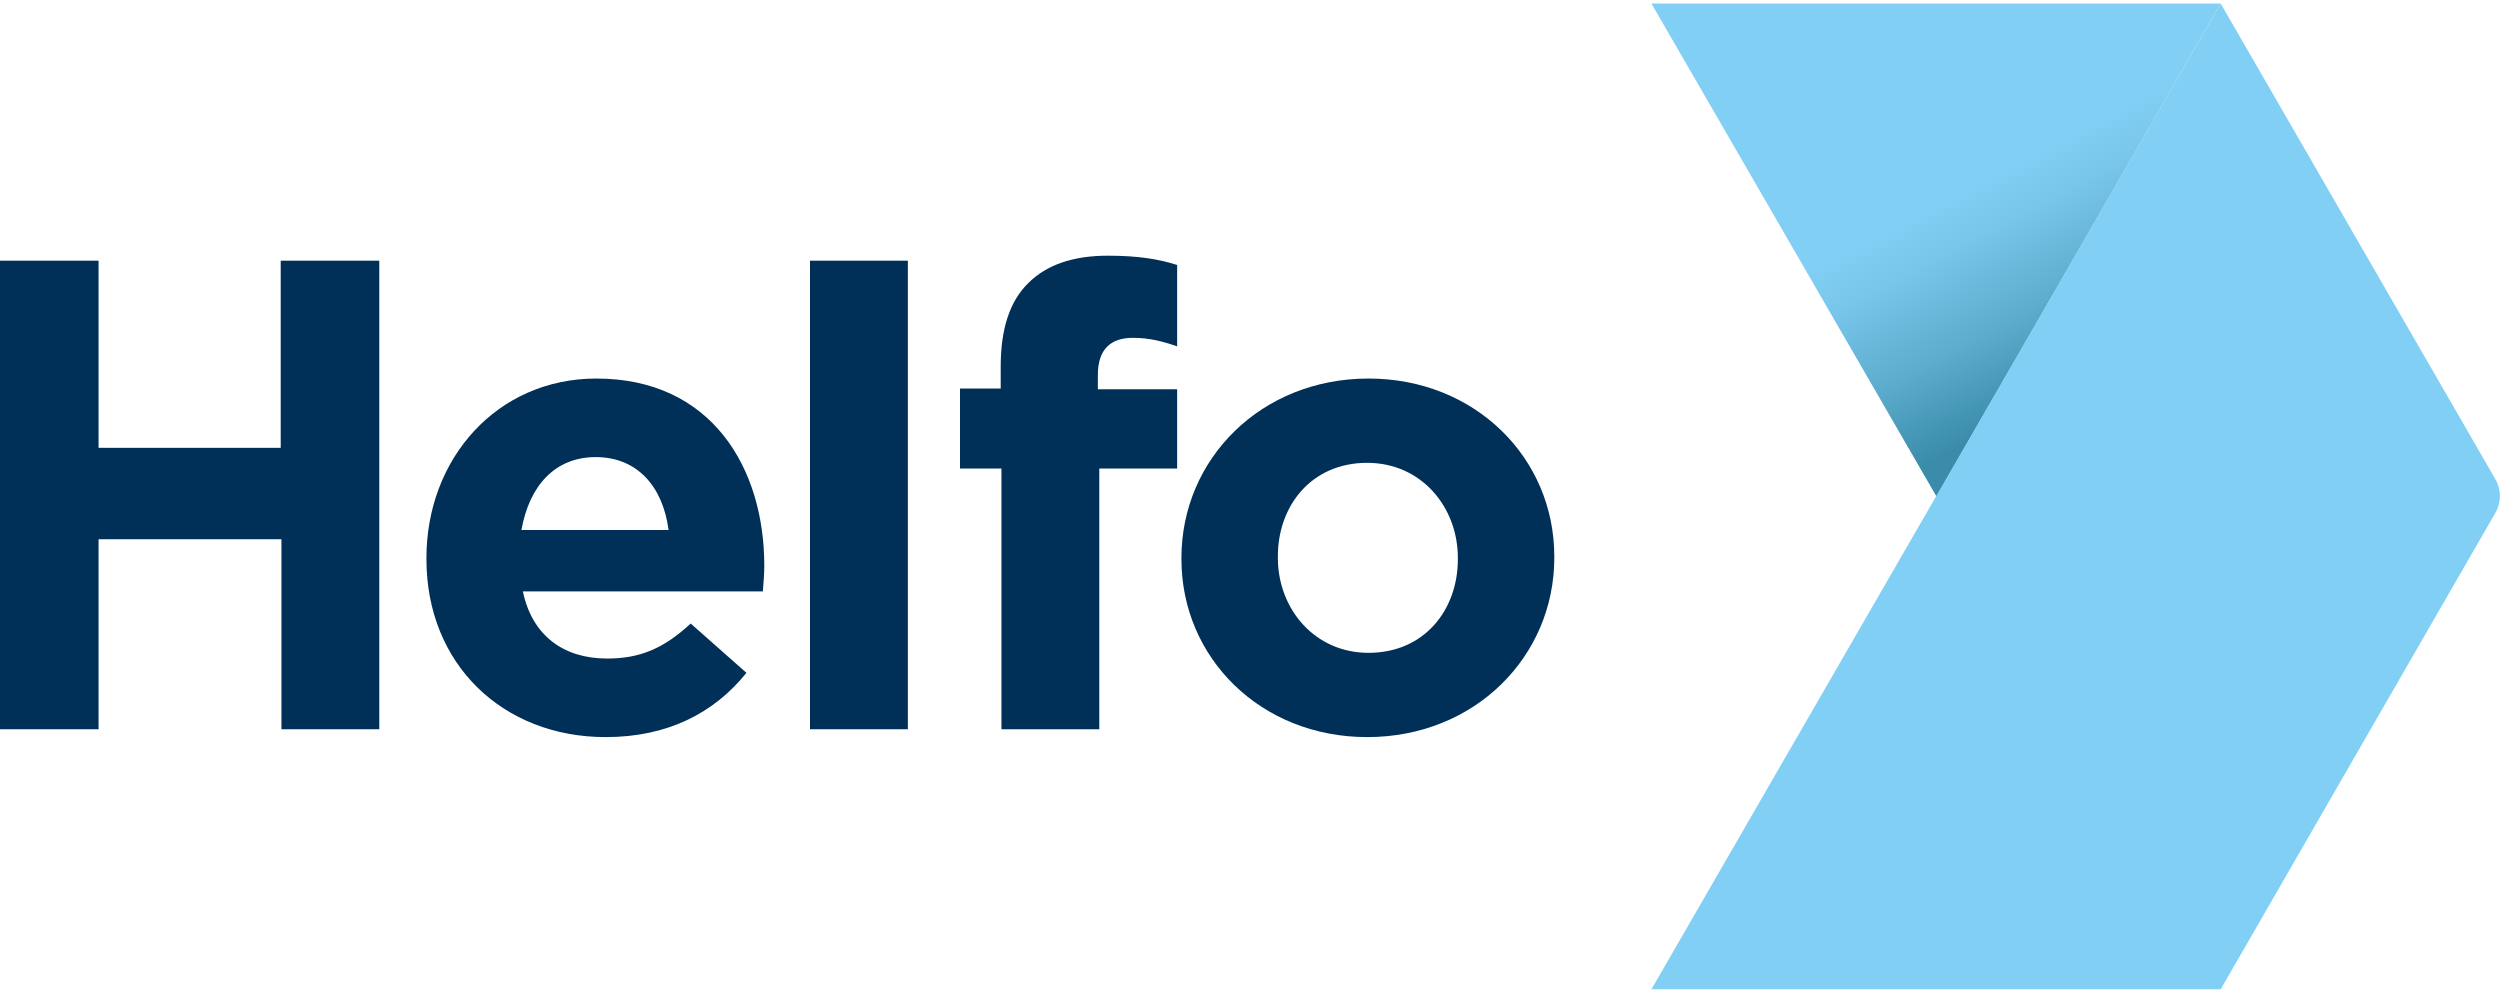 <?xml version="1.0" encoding="UTF-8"?>
<svg width="106px" height="42px" viewBox="0 0 106 42" version="1.1" xmlns="http://www.w3.org/2000/svg" xmlns:xlink="http://www.w3.org/1999/xlink">
    <!-- Generator: Sketch 52.6 (67491) - http://www.bohemiancoding.com/sketch -->
    <title>Group 12</title>
    <desc>Created with Sketch.</desc>
    <defs>
        <linearGradient x1="87.152%" y1="69.994%" x2="30.025%" y2="-24.243%" id="linearGradient-1">
            <stop stop-color="#3A8CAA" offset="0%"></stop>
            <stop stop-color="#5CACCD" offset="15.65%"></stop>
            <stop stop-color="#77C5E9" offset="31.1%"></stop>
            <stop stop-color="#81CFF4" offset="40%"></stop>
            <stop stop-color="#81CFF4" offset="48.75%"></stop>
            <stop stop-color="#81CFF4" offset="100%"></stop>
        </linearGradient>
    </defs>
    <g id="Design-master" stroke="none" stroke-width="1" fill="none" fill-rule="evenodd">
        <g id="SISTE_Helfo-forside---egen-modul-for-pasient-Copy" transform="translate(-120, -394)" fill-rule="nonzero">
            <g id="Group-12" transform="translate(120, 394.15)">
                <g id="Group-11">
                    <g id="Group-10">
                        <g id="Group-9">
                            <g id="Group-7">
                                <g id="Group-4">
                                    <g id="Group-2">
                                        <g id="Helfologo-rgb">
                                            <g id="Group" transform="translate(69.96, 0)">
                                                <polygon id="Shape" fill="url(#linearGradient-1)" points="0.061 0 24.198 0 12.145 20.897"></polygon>
                                                <path d="M0.061,41.794 L24.198,0 L35.828,20.14 C36.101,20.594 36.101,21.17 35.828,21.624 L24.198,41.794 L0.061,41.794 Z" id="Shape" fill="#81CFF4"></path>
                                            </g>
                                            <polygon id="Shape" fill="#003057" points="0 10.903 4.179 10.903 4.179 18.838 11.902 18.838 11.902 10.903 16.082 10.903 16.082 30.77 11.933 30.77 11.933 22.714 4.179 22.714 4.179 30.77 0 30.77"></polygon>
                                            <path d="M18.081,23.562 L18.081,23.502 C18.081,19.322 21.049,15.9 25.289,15.9 C30.165,15.9 32.406,19.686 32.406,23.835 C32.406,24.168 32.375,24.531 32.345,24.925 L22.169,24.925 C22.563,26.803 23.895,27.772 25.743,27.772 C27.136,27.772 28.135,27.348 29.286,26.288 L31.649,28.378 C30.286,30.074 28.317,31.103 25.682,31.103 C21.321,31.103 18.081,28.014 18.081,23.562 Z M28.347,22.321 C28.105,20.473 27.015,19.231 25.258,19.231 C23.532,19.231 22.442,20.443 22.109,22.321 L28.347,22.321 Z" id="Shape" fill="#003057"></path>
                                            <polygon id="Shape" fill="#003057" points="34.344 10.903 38.493 10.903 38.493 30.77 34.344 30.77"></polygon>
                                            <path d="M42.43,19.716 L40.704,19.716 L40.704,16.324 L42.43,16.324 L42.43,15.385 C42.43,13.78 42.824,12.599 43.611,11.842 C44.369,11.085 45.489,10.691 46.973,10.691 C48.275,10.691 49.154,10.842 49.911,11.085 L49.911,14.537 C49.305,14.325 48.73,14.174 48.033,14.174 C47.094,14.174 46.549,14.658 46.549,15.749 L46.549,16.354 L49.911,16.354 L49.911,19.716 L46.61,19.716 L46.61,30.77 L42.461,30.77 L42.461,19.716 L42.43,19.716 Z" id="Shape" fill="#003057"></path>
                                            <path d="M50.093,23.562 L50.093,23.502 C50.093,19.322 53.454,15.9 58.027,15.9 C62.54,15.9 65.902,19.262 65.902,23.441 L65.902,23.502 C65.902,27.681 62.54,31.103 57.967,31.103 C53.454,31.103 50.093,27.742 50.093,23.562 Z M61.813,23.562 L61.813,23.502 C61.813,21.351 60.269,19.474 57.967,19.474 C55.605,19.474 54.181,21.291 54.181,23.441 L54.181,23.502 C54.181,25.652 55.726,27.53 58.027,27.53 C60.39,27.53 61.813,25.713 61.813,23.562 Z" id="Shape" fill="#003057"></path>
                                        </g>
                                    </g>
                                </g>
                            </g>
                        </g>
                    </g>
                </g>
            </g>
        </g>
    </g>
</svg>